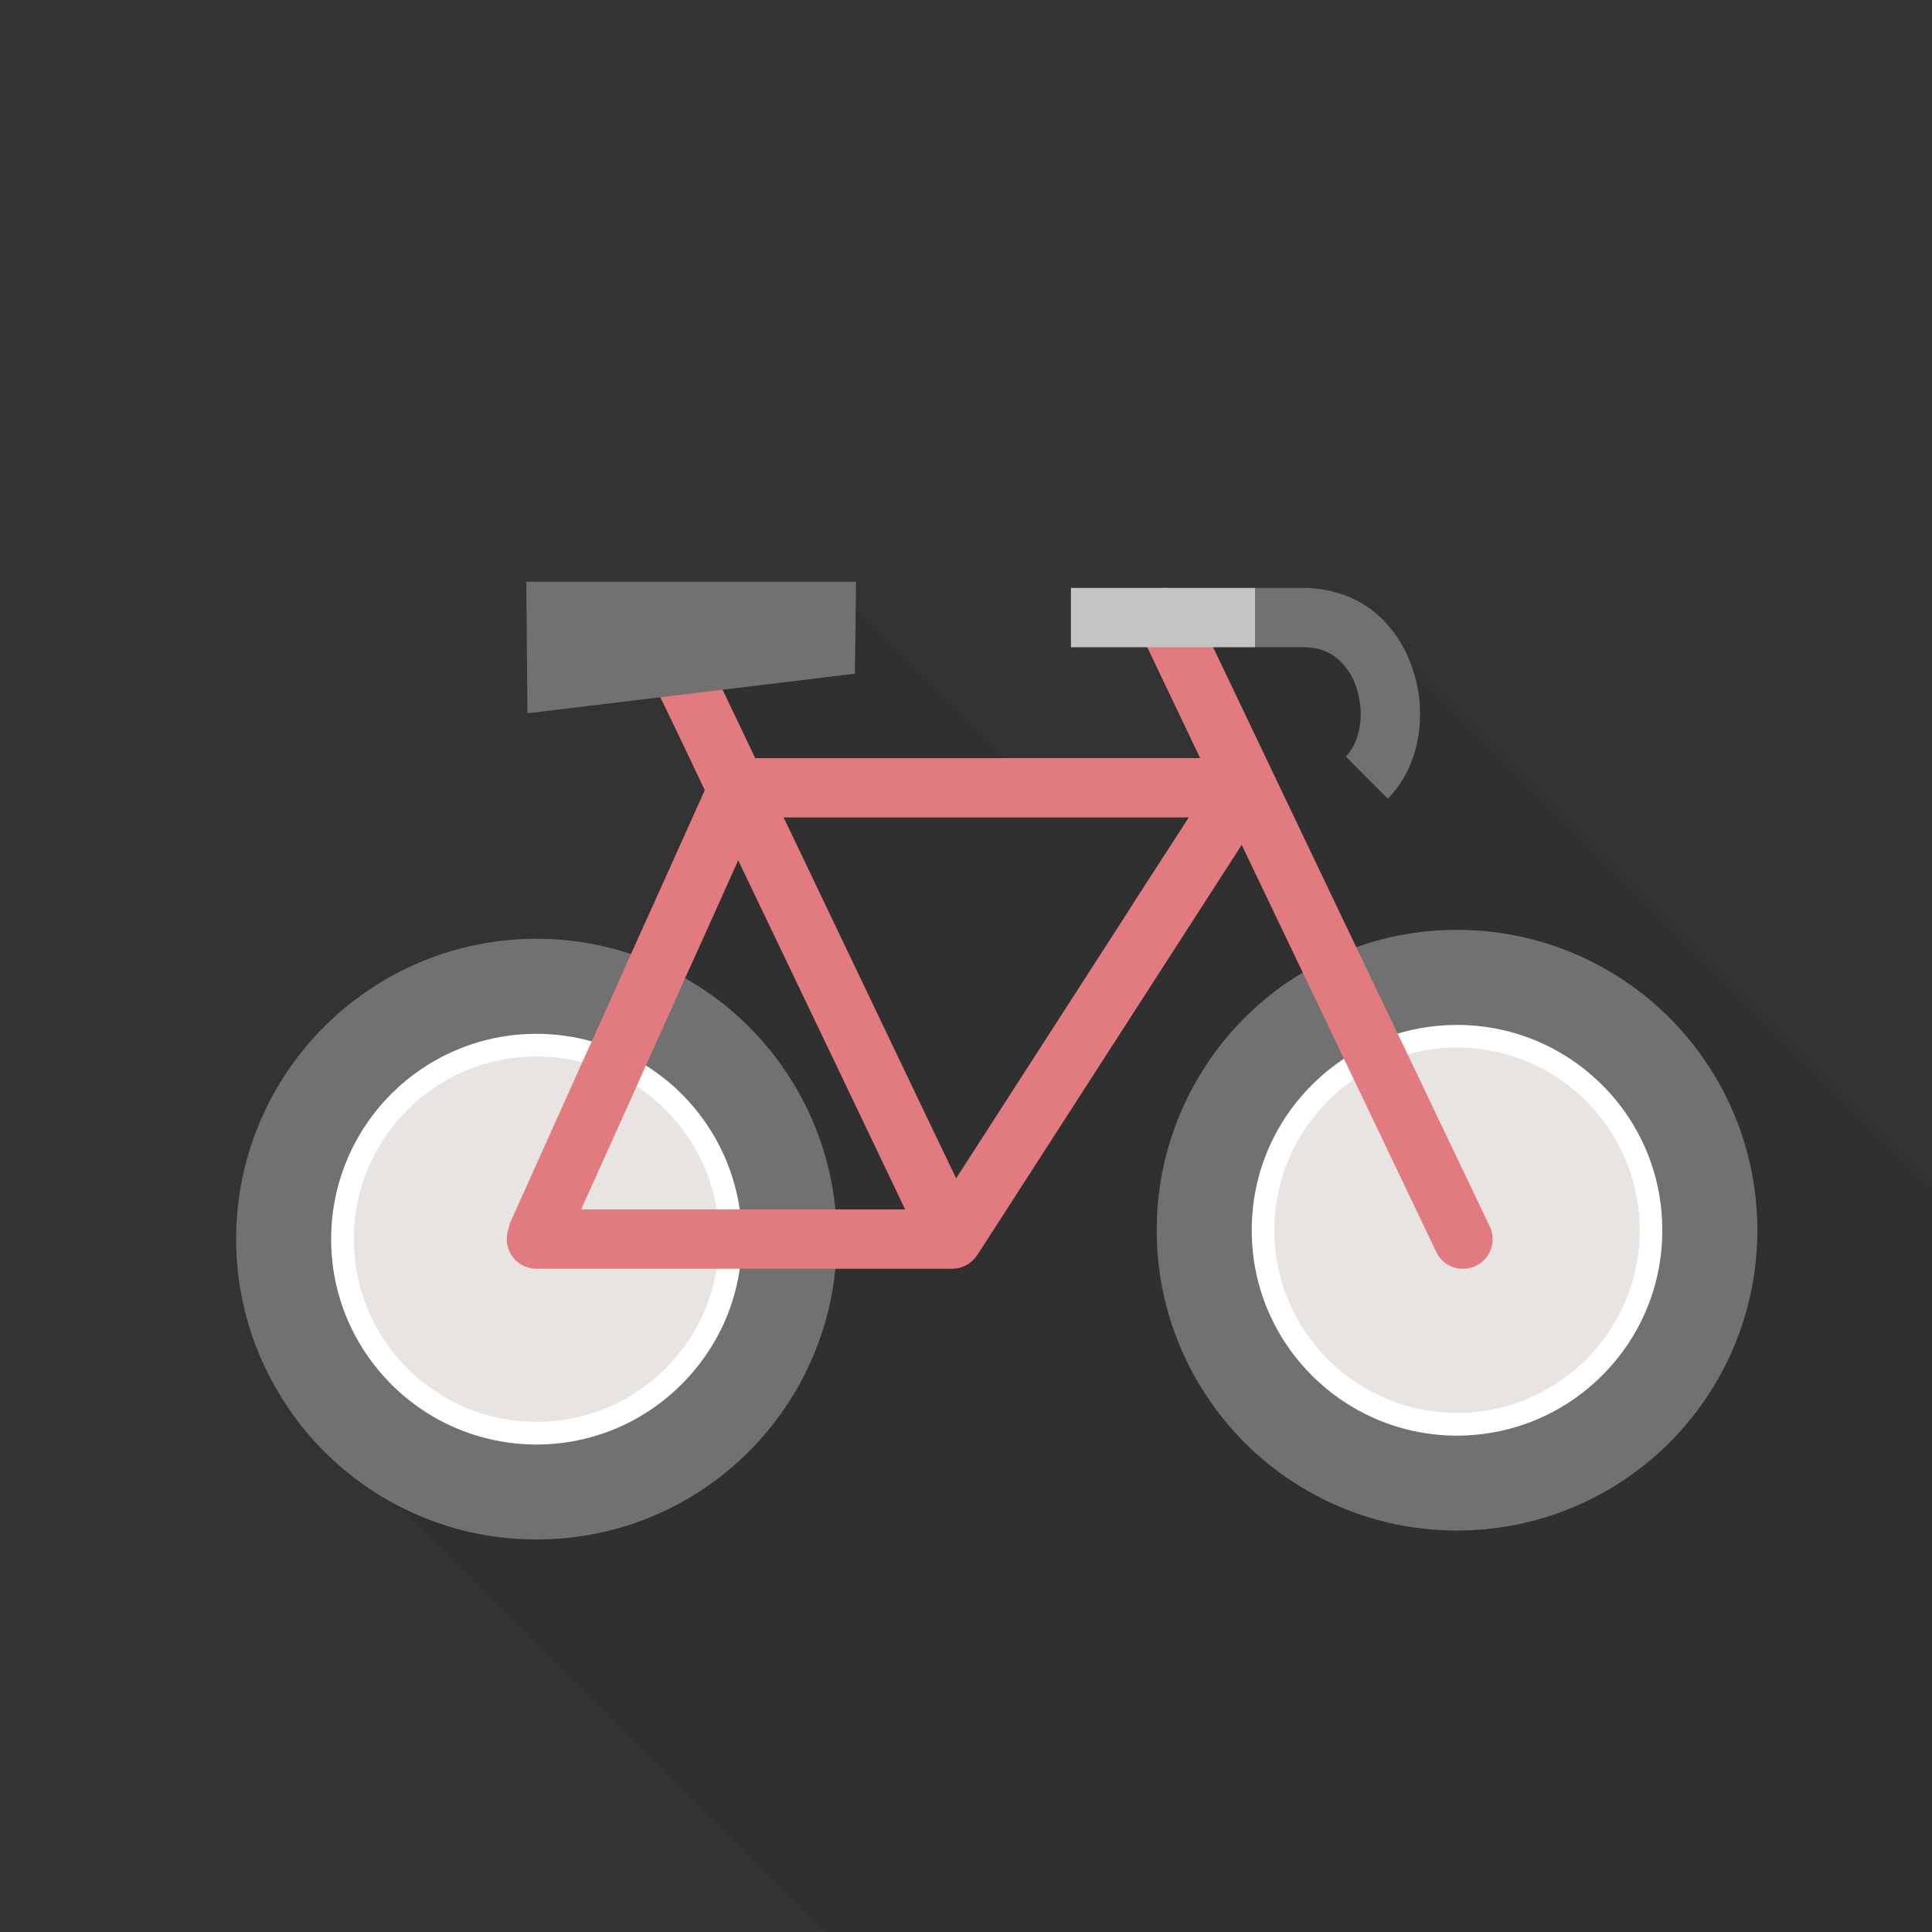 <?xml version="1.0" encoding="iso-8859-1"?>
<!-- Generator: Adobe Illustrator 18.0.0, SVG Export Plug-In . SVG Version: 6.00 Build 0)  -->
<!DOCTYPE svg PUBLIC "-//W3C//DTD SVG 1.1//EN" "http://www.w3.org/Graphics/SVG/1.1/DTD/svg11.dtd">
<svg version="1.1" id="_x30_" xmlns="http://www.w3.org/2000/svg" xmlns:xlink="http://www.w3.org/1999/xlink" x="0px" y="0px"
	 viewBox="0 0 512 512" style="enable-background:new 0 0 512 512;" xml:space="preserve">
<rect x="0" y="0" width="512" height="512" fill="#333333" stroke="none"/>
<g>
	<rect style="opacity:0;fill:#FFFFFF;" width="512" height="512"/>
	<path style="opacity:0.1;fill:#231815;" d="M447.744,250.573l-73.421-73.37L354.15,157.03c-2.714-0.819-5.632-1.229-8.653-1.229
		h-55.296c-3.994,0-6.4,0-6.4,0v15.718c0,0,8.653,0,20.224,0l14.029,29.389h-52.122l-39.161-39.211l0.095-7.534h-87.398
		l0.307,34.867l35.226-4.25l11.776,24.627l-19.558,43.418c-7.834-2.611-16.282-4.045-25.037-4.045
		c-21.965,0-41.933,8.96-56.269,23.296c-14.387,14.387-23.347,34.355-23.347,56.32c0,13.107,3.226,25.549,8.909,36.454
		l34.253,34.304L218.573,512H512V314.829L447.744,250.573z"/>
	<g>
		<g>
			<path style="fill:#E8D4C0;" d="M209.185,328.388c0,37.002-30.002,67.008-67.008,67.008c-37.01,0-67.007-30.005-67.007-67.008
				c0-37.003,29.998-67.005,67.007-67.005C179.183,261.383,209.185,291.385,209.185,328.388z"/>
			<path style="fill:#FFFFFF;" d="M209.185,328.388c0,37.002-30.002,67.008-67.008,67.008c-37.01,0-67.007-30.005-67.007-67.008
				c0-37.003,29.998-67.005,67.007-67.005C179.183,261.383,209.185,291.385,209.185,328.388z"/>
			<path style="fill:#727171;" d="M221.389,320.512c-1.843-18.842-10.291-35.789-22.938-48.435
				c-4.966-4.966-10.65-9.318-16.896-12.851c-4.506-2.611-9.267-4.762-14.336-6.4c-7.834-2.611-16.282-4.045-25.037-4.045
				c-21.965,0-41.933,8.96-56.269,23.296c-14.387,14.387-23.347,34.355-23.347,56.32c0,13.107,3.226,25.549,8.909,36.454
				c3.789,7.373,8.653,14.029,14.438,19.814c5.786,5.786,12.442,10.701,19.814,14.49c10.906,5.632,23.347,8.858,36.454,8.806
				c21.965,0.051,41.933-8.909,56.269-23.296c12.646-12.595,21.094-29.645,22.938-48.435c0.256-2.56,0.358-5.171,0.358-7.834
				C221.747,325.734,221.645,323.123,221.389,320.512z M196.608,328.397c0,2.662-0.205,5.274-0.563,7.834
				c-1.69,11.878-7.27,22.477-15.411,30.618c-9.882,9.882-23.398,15.923-38.451,15.974c-15.053-0.051-28.621-6.093-38.502-15.974
				c-9.83-9.882-15.923-23.398-15.923-38.451s6.093-28.621,15.923-38.502c9.882-9.83,23.45-15.923,38.502-15.923
				c5.069,0,9.984,0.717,14.643,1.997c5.12,1.434,9.933,3.584,14.336,6.4c3.43,2.15,6.605,4.659,9.472,7.526
				c8.141,8.141,13.67,18.739,15.411,30.618C196.403,323.072,196.608,325.734,196.608,328.397z"/>
		</g>
		<path style="fill:#E8D4C0;" d="M443.57,326.03c0,31.725-25.715,57.445-57.45,57.445c-31.715,0-57.43-25.72-57.43-57.445
			c0-31.727,25.715-57.45,57.43-57.45C417.855,268.58,443.57,294.303,443.57,326.03z"/>
		<g>
			<path style="fill:#FFFFFF;" d="M453.13,326.03c0,37.003-29.995,67.003-67.01,67.003c-36.995,0-67.005-30-67.005-67.003
				c0-37.007,30.01-67.01,67.005-67.01C423.135,259.02,453.13,289.023,453.13,326.03z"/>
			<circle style="fill:#E8E4E2;" cx="142.176" cy="328.388" r="48.414"/>
			<path style="fill:#E8E4E2;" d="M434.54,326.03c0,26.733-21.68,48.408-48.42,48.408c-26.735,0-48.4-21.675-48.4-48.408
				c0-26.74,21.665-48.415,48.4-48.415C412.86,277.615,434.54,299.29,434.54,326.03z"/>
			<path style="fill:#727171;" d="M442.419,269.722c-14.387-14.387-34.355-23.296-56.32-23.296c-9.318,0-18.33,1.587-26.675,4.608
				c-4.966,1.741-9.728,3.994-14.182,6.707c-5.632,3.328-10.803,7.373-15.411,11.981c-14.336,14.387-23.296,34.355-23.296,56.32
				c0,21.914,8.96,41.882,23.296,56.269c14.387,14.387,34.355,23.296,56.269,23.296c21.965,0,41.933-8.909,56.32-23.296
				c14.387-14.387,23.296-34.355,23.296-56.269C465.715,304.077,456.806,284.109,442.419,269.722z M386.099,380.467
				c-15.053-0.051-28.57-6.093-38.451-15.974c-9.882-9.882-15.923-23.398-15.923-38.451c0-15.104,6.042-28.621,15.923-38.502
				c2.56-2.56,5.427-4.915,8.499-6.963c4.352-2.867,9.114-5.12,14.234-6.656c4.966-1.485,10.24-2.304,15.718-2.304
				c15.104,0,28.621,6.093,38.502,15.923c9.882,9.882,15.923,23.398,15.923,38.502c0,15.053-6.042,28.57-15.923,38.451
				S401.203,380.416,386.099,380.467z"/>
		</g>
		<path style="fill:#E17B80;" d="M394.803,325.018l-21.76-45.568l-2.662-5.53l-1.28-2.714l-4.198-8.704v-0.051l-5.478-11.418
			l-37.939-79.514l-5.376-11.213c-1.331-2.867-4.147-4.506-7.117-4.506c-1.126,0-2.304,0.256-3.379,0.768
			c-3.891,1.894-5.581,6.605-3.686,10.496l2.099,4.454l14.029,29.389H200.141l-8.653-18.125l-0.051-0.102l-10.701-22.374
			c-1.843-3.942-6.554-5.581-10.496-3.738c-3.891,1.894-5.581,6.605-3.686,10.496l8.448,17.715l4.659,9.677l7.117,14.95
			l-11.776,26.163l-7.782,17.254l-5.171,11.571l-5.222,11.571l-2.509,5.53l-18.944,42.138c-0.205,0.41-0.358,0.922-0.461,1.382
			l-0.41,1.536c-0.563,2.304,0,4.813,1.485,6.707s3.789,2.97,6.195,2.97h110.182c0.512,0,1.075-0.051,1.587-0.154h0.051
			c0.614-0.154,1.126-0.358,1.69-0.614c0.154-0.051,0.307-0.154,0.512-0.256c0.41-0.205,0.768-0.461,1.075-0.768
			c0.154-0.102,0.307-0.205,0.41-0.307c0.461-0.461,0.87-0.922,1.229-1.434l0.051-0.051l70.093-108.749l16.179,33.843l5.478,11.418
			v0.051l4.147,8.653l1.28,2.714l2.662,5.53l21.811,45.67c1.843,3.942,6.554,5.581,10.496,3.686
			C395.008,333.619,396.698,328.909,394.803,325.018z M154.01,320.512l14.694-32.614l2.458-5.53l5.222-11.571l5.171-11.571
			l5.325-11.776l8.755-19.456l25.907,54.118l18.33,38.4H154.01z M301.926,236.902l-5.274,8.243l-43.264,67.123l-7.731-16.128
			l-37.99-79.514h107.366L301.926,236.902z"/>
		<polygon style="fill:#727171;" points="226.867,154.163 226.56,178.534 191.488,182.784 175.002,184.781 139.776,189.03 
			139.469,154.163 		"/>
		<g>
			<path style="fill:#C3C4C4;" d="M332.595,155.802v15.718h-28.57c-11.571,0-20.224,0-20.224,0v-15.718c0,0,2.406,0,6.4,0H332.595z"
				/>
			<path style="fill:#727171;" d="M376.32,189.235c0,4.045-0.614,8.09-1.997,11.93c-1.382,3.84-3.533,7.475-6.554,10.496
				l-11.11-11.162c1.126-1.126,2.15-2.714,2.816-4.659c0.717-1.946,1.126-4.25,1.126-6.605c0-3.482-0.87-7.066-2.355-9.933
				c-1.536-2.867-3.635-5.018-6.195-6.349c-1.792-0.87-3.84-1.382-6.554-1.434h-12.902v-15.718h12.902
				c3.021,0,5.939,0.41,8.653,1.229c1.741,0.461,3.328,1.075,4.864,1.843c3.994,1.946,7.27,4.762,9.83,8.038
				c2.458,3.123,4.301,6.656,5.478,10.291C375.706,181.094,376.32,185.19,376.32,189.235z"/>
		</g>
	</g>
</g>
</svg>
